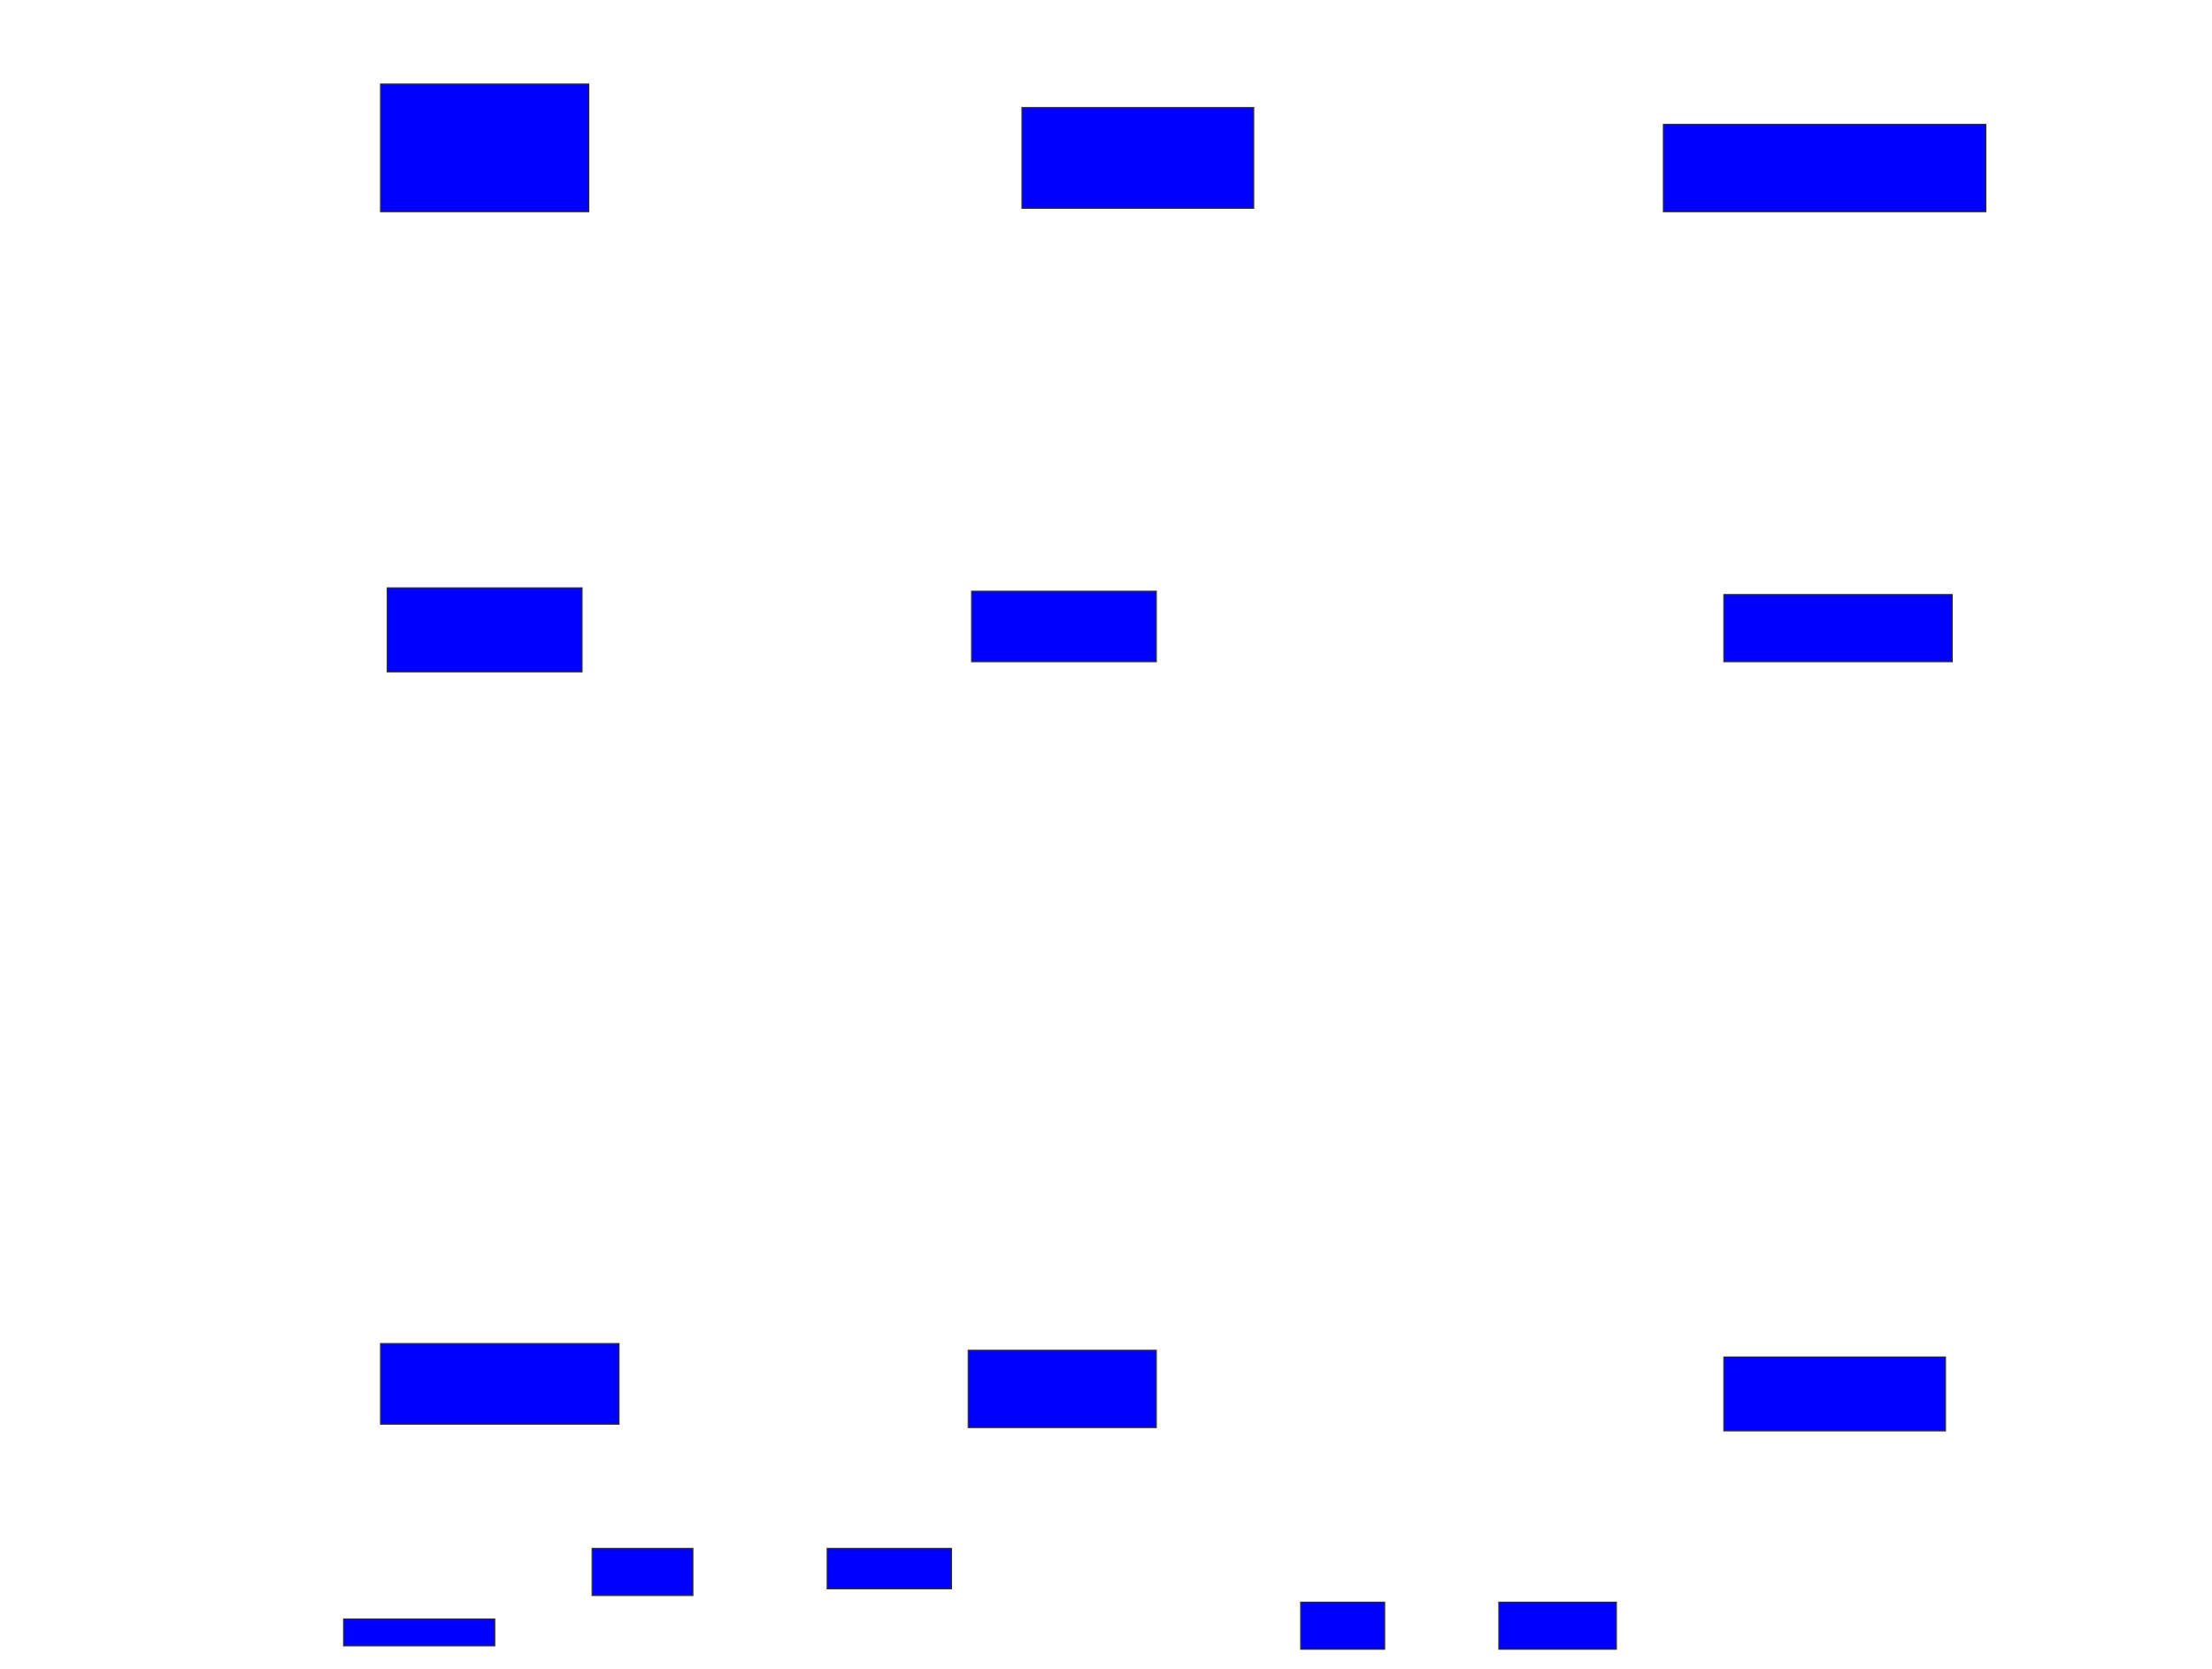 <svg xmlns="http://www.w3.org/2000/svg" width="1996" height="1506">
 <!-- Created with Image Occlusion Enhanced -->
 <g>
  <title>Labels</title>
 </g>
 <g>
  <title>Masks</title>
  <rect id="f12967192f554693a28467864dfaf5dd-oa-1" height="115.152" width="187.879" y="75.818" x="343.394" stroke="#2D2D2D" fill="#0000ff"/>
  <rect id="f12967192f554693a28467864dfaf5dd-oa-2" height="75.758" width="175.758" y="530.364" x="349.455" stroke="#2D2D2D" fill="#0000ff"/>
  <rect id="f12967192f554693a28467864dfaf5dd-oa-3" height="72.727" width="215.152" y="1212.182" x="343.394" stroke="#2D2D2D" fill="#0000ff"/>
  <rect id="f12967192f554693a28467864dfaf5dd-oa-4" height="90.909" width="209.091" y="97.03" x="922.182" stroke="#2D2D2D" fill="#0000ff"/>
  <rect id="f12967192f554693a28467864dfaf5dd-oa-5" height="63.636" width="166.667" y="533.394" x="876.727" stroke="#2D2D2D" fill="#0000ff"/>
  <rect id="f12967192f554693a28467864dfaf5dd-oa-6" height="69.697" width="169.697" y="1218.242" x="873.697" stroke="#2D2D2D" fill="#0000ff"/>
  <rect id="f12967192f554693a28467864dfaf5dd-oa-7" height="78.788" width="290.909" y="112.182" x="1500.97" stroke="#2D2D2D" fill="#0000ff"/>
  <rect id="f12967192f554693a28467864dfaf5dd-oa-8" height="60.606" width="206.061" y="536.424" x="1555.515" stroke="#2D2D2D" fill="#0000ff"/>
  <rect id="f12967192f554693a28467864dfaf5dd-oa-9" height="66.667" width="200" y="1224.303" x="1555.515" stroke="#2D2D2D" fill="#0000ff"/>
  <rect id="f12967192f554693a28467864dfaf5dd-oa-10" height="42.424" width="90.909" y="1397.03" x="534.303" stroke="#2D2D2D" fill="#0000ff"/>
  <rect id="f12967192f554693a28467864dfaf5dd-oa-11" height="36.364" width="112.121" y="1397.03" x="746.424" stroke="#2D2D2D" fill="#0000ff"/>
  <rect id="f12967192f554693a28467864dfaf5dd-oa-12" height="24.242" width="136.364" y="1460.667" x="310.061" stroke="#2D2D2D" fill="#0000ff"/>
  <rect id="f12967192f554693a28467864dfaf5dd-oa-13" height="42.424" width="75.758" y="1445.515" x="1173.697" stroke="#2D2D2D" fill="#0000ff"/>
  <rect id="f12967192f554693a28467864dfaf5dd-oa-14" height="42.424" width="106.061" y="1445.515" x="1352.485" stroke="#2D2D2D" fill="#0000ff"/>
 </g>
</svg>
